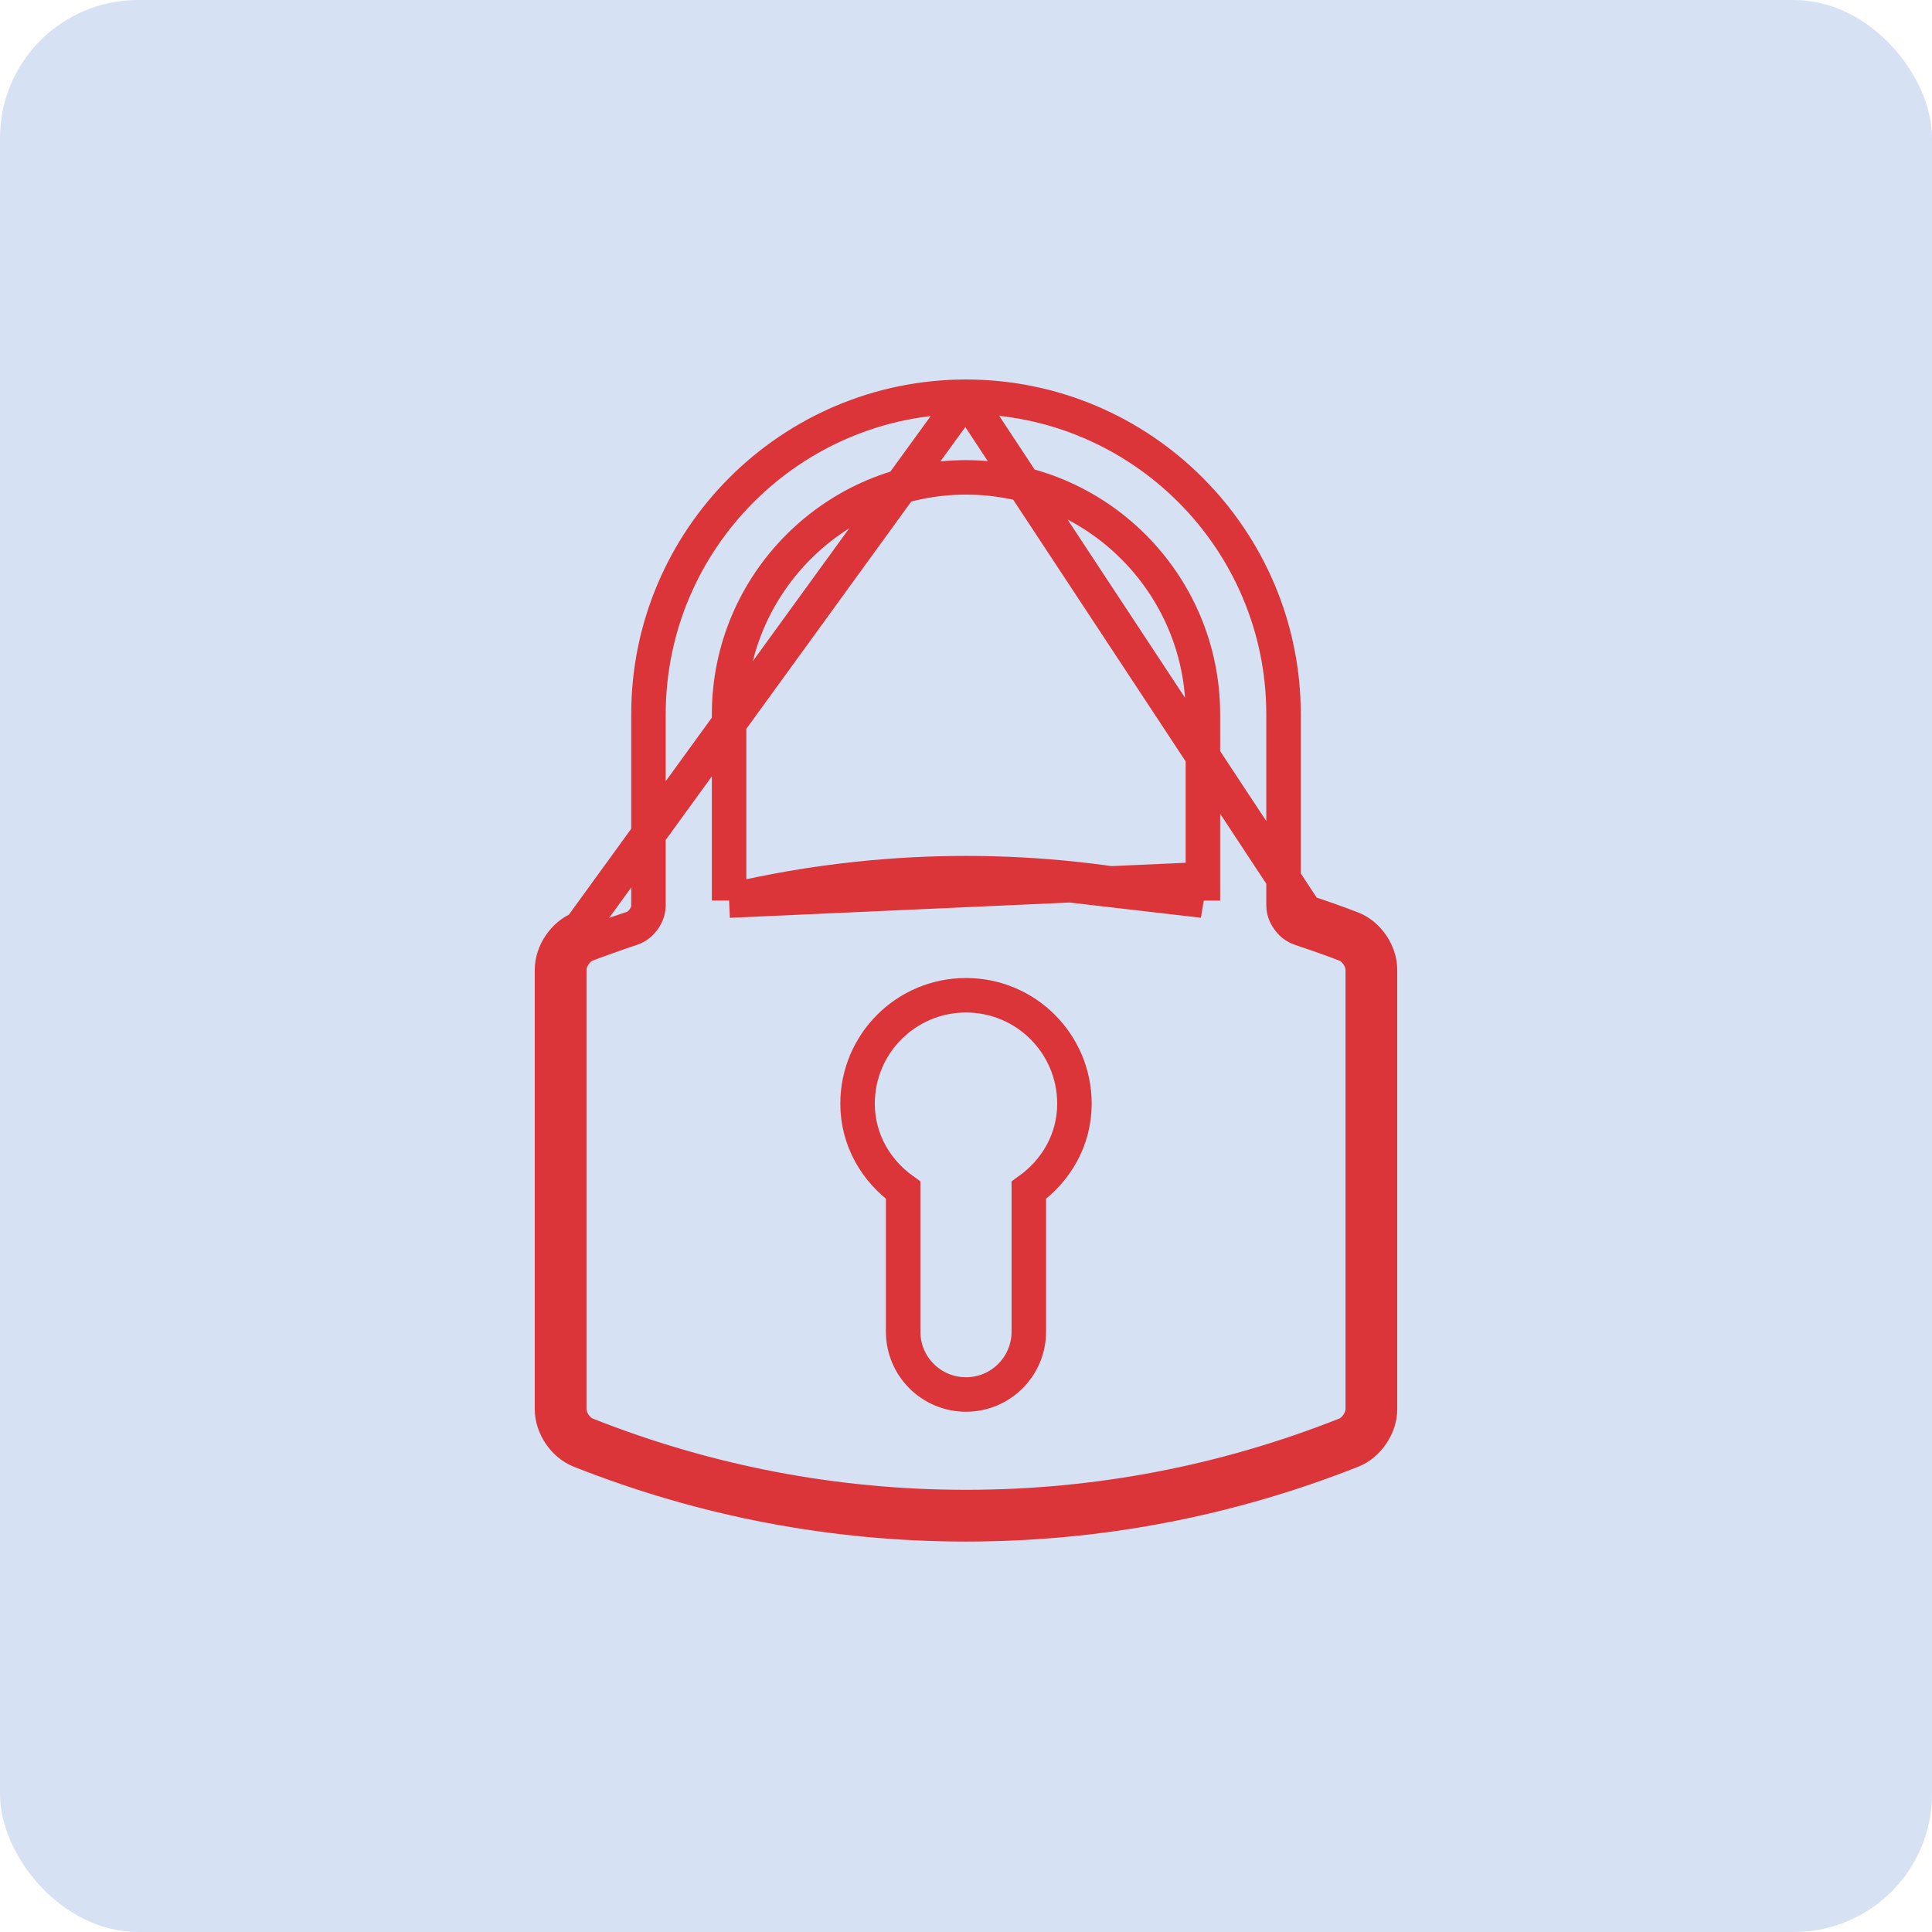<svg width="56" height="56" viewBox="0 0 56 56" fill="none" xmlns="http://www.w3.org/2000/svg">
<rect width="56" height="56" rx="4" fill="#D6E1F3"/>
<path d="M34.867 26.105L34.262 25.975C32.209 25.533 30.102 25.309 28.001 25.309L34.867 26.105ZM34.867 26.105V25.486M34.867 26.105V25.486M34.867 25.486V20.704C34.867 16.917 31.787 13.837 28 13.837C24.213 13.837 21.133 16.917 21.133 20.704V25.485V26.104M34.867 25.486L21.133 26.104M21.133 26.104L21.738 25.974M21.133 26.104L21.738 25.974M21.738 25.974C23.794 25.533 25.901 25.309 28.001 25.309L21.738 25.974ZM28 11.5C22.925 11.5 18.796 15.629 18.796 20.704V26.246C18.796 26.439 18.7 26.588 18.653 26.653C18.605 26.719 18.493 26.851 18.315 26.91M28 11.5L16.816 26.913C16.351 27.092 16 27.608 16 28.112V40.847C16 41.348 16.349 41.864 16.811 42.047C20.388 43.464 24.152 44.183 28 44.183C31.848 44.183 35.612 43.464 39.189 42.047C39.651 41.864 40 41.348 40 40.847V28.112C40 27.608 39.649 27.092 39.184 26.913C38.793 26.762 38.367 26.611 37.843 26.436M28 11.5C33.075 11.5 37.204 15.629 37.204 20.704V26.246C37.204 26.439 37.3 26.588 37.347 26.652C37.395 26.718 37.507 26.851 37.685 26.91M28 11.5L37.843 26.436M18.315 26.91C18.315 26.91 18.315 26.91 18.315 26.91L18.157 26.436L18.315 26.91C18.315 26.91 18.315 26.91 18.315 26.91ZM18.315 26.91C17.796 27.084 17.377 27.233 16.996 27.379C16.727 27.483 16.5 27.811 16.5 28.112V40.847C16.5 41.145 16.725 41.475 16.995 41.582M16.995 41.582C16.995 41.582 16.995 41.582 16.995 41.582L16.814 42.041L16.995 41.582ZM16.995 41.582C20.513 42.976 24.215 43.683 28 43.683C31.785 43.683 35.487 42.976 39.005 41.582M39.005 41.582C39.005 41.582 39.005 41.582 39.005 41.582L39.187 42.041L39.005 41.582ZM39.005 41.582C39.275 41.475 39.5 41.145 39.5 40.847V28.112C39.5 27.811 39.274 27.483 39.004 27.379M39.004 27.379L39.183 26.915L39.004 27.379C39.004 27.379 39.004 27.379 39.004 27.379ZM39.004 27.379C38.623 27.232 38.204 27.083 37.685 26.91M37.685 26.91C37.685 26.91 37.685 26.91 37.685 26.91L37.843 26.436M37.685 26.91L37.843 26.436M28 28.848C26.264 28.848 24.857 30.254 24.857 31.991C24.857 33.051 25.401 33.942 26.178 34.499V38.598C26.178 39.605 26.993 40.42 28 40.42C29.006 40.42 29.821 39.605 29.821 38.598V34.499C30.599 33.942 31.143 33.051 31.143 31.991C31.143 30.253 29.735 28.848 28 28.848Z" stroke="#DB3539"/>
</svg>
